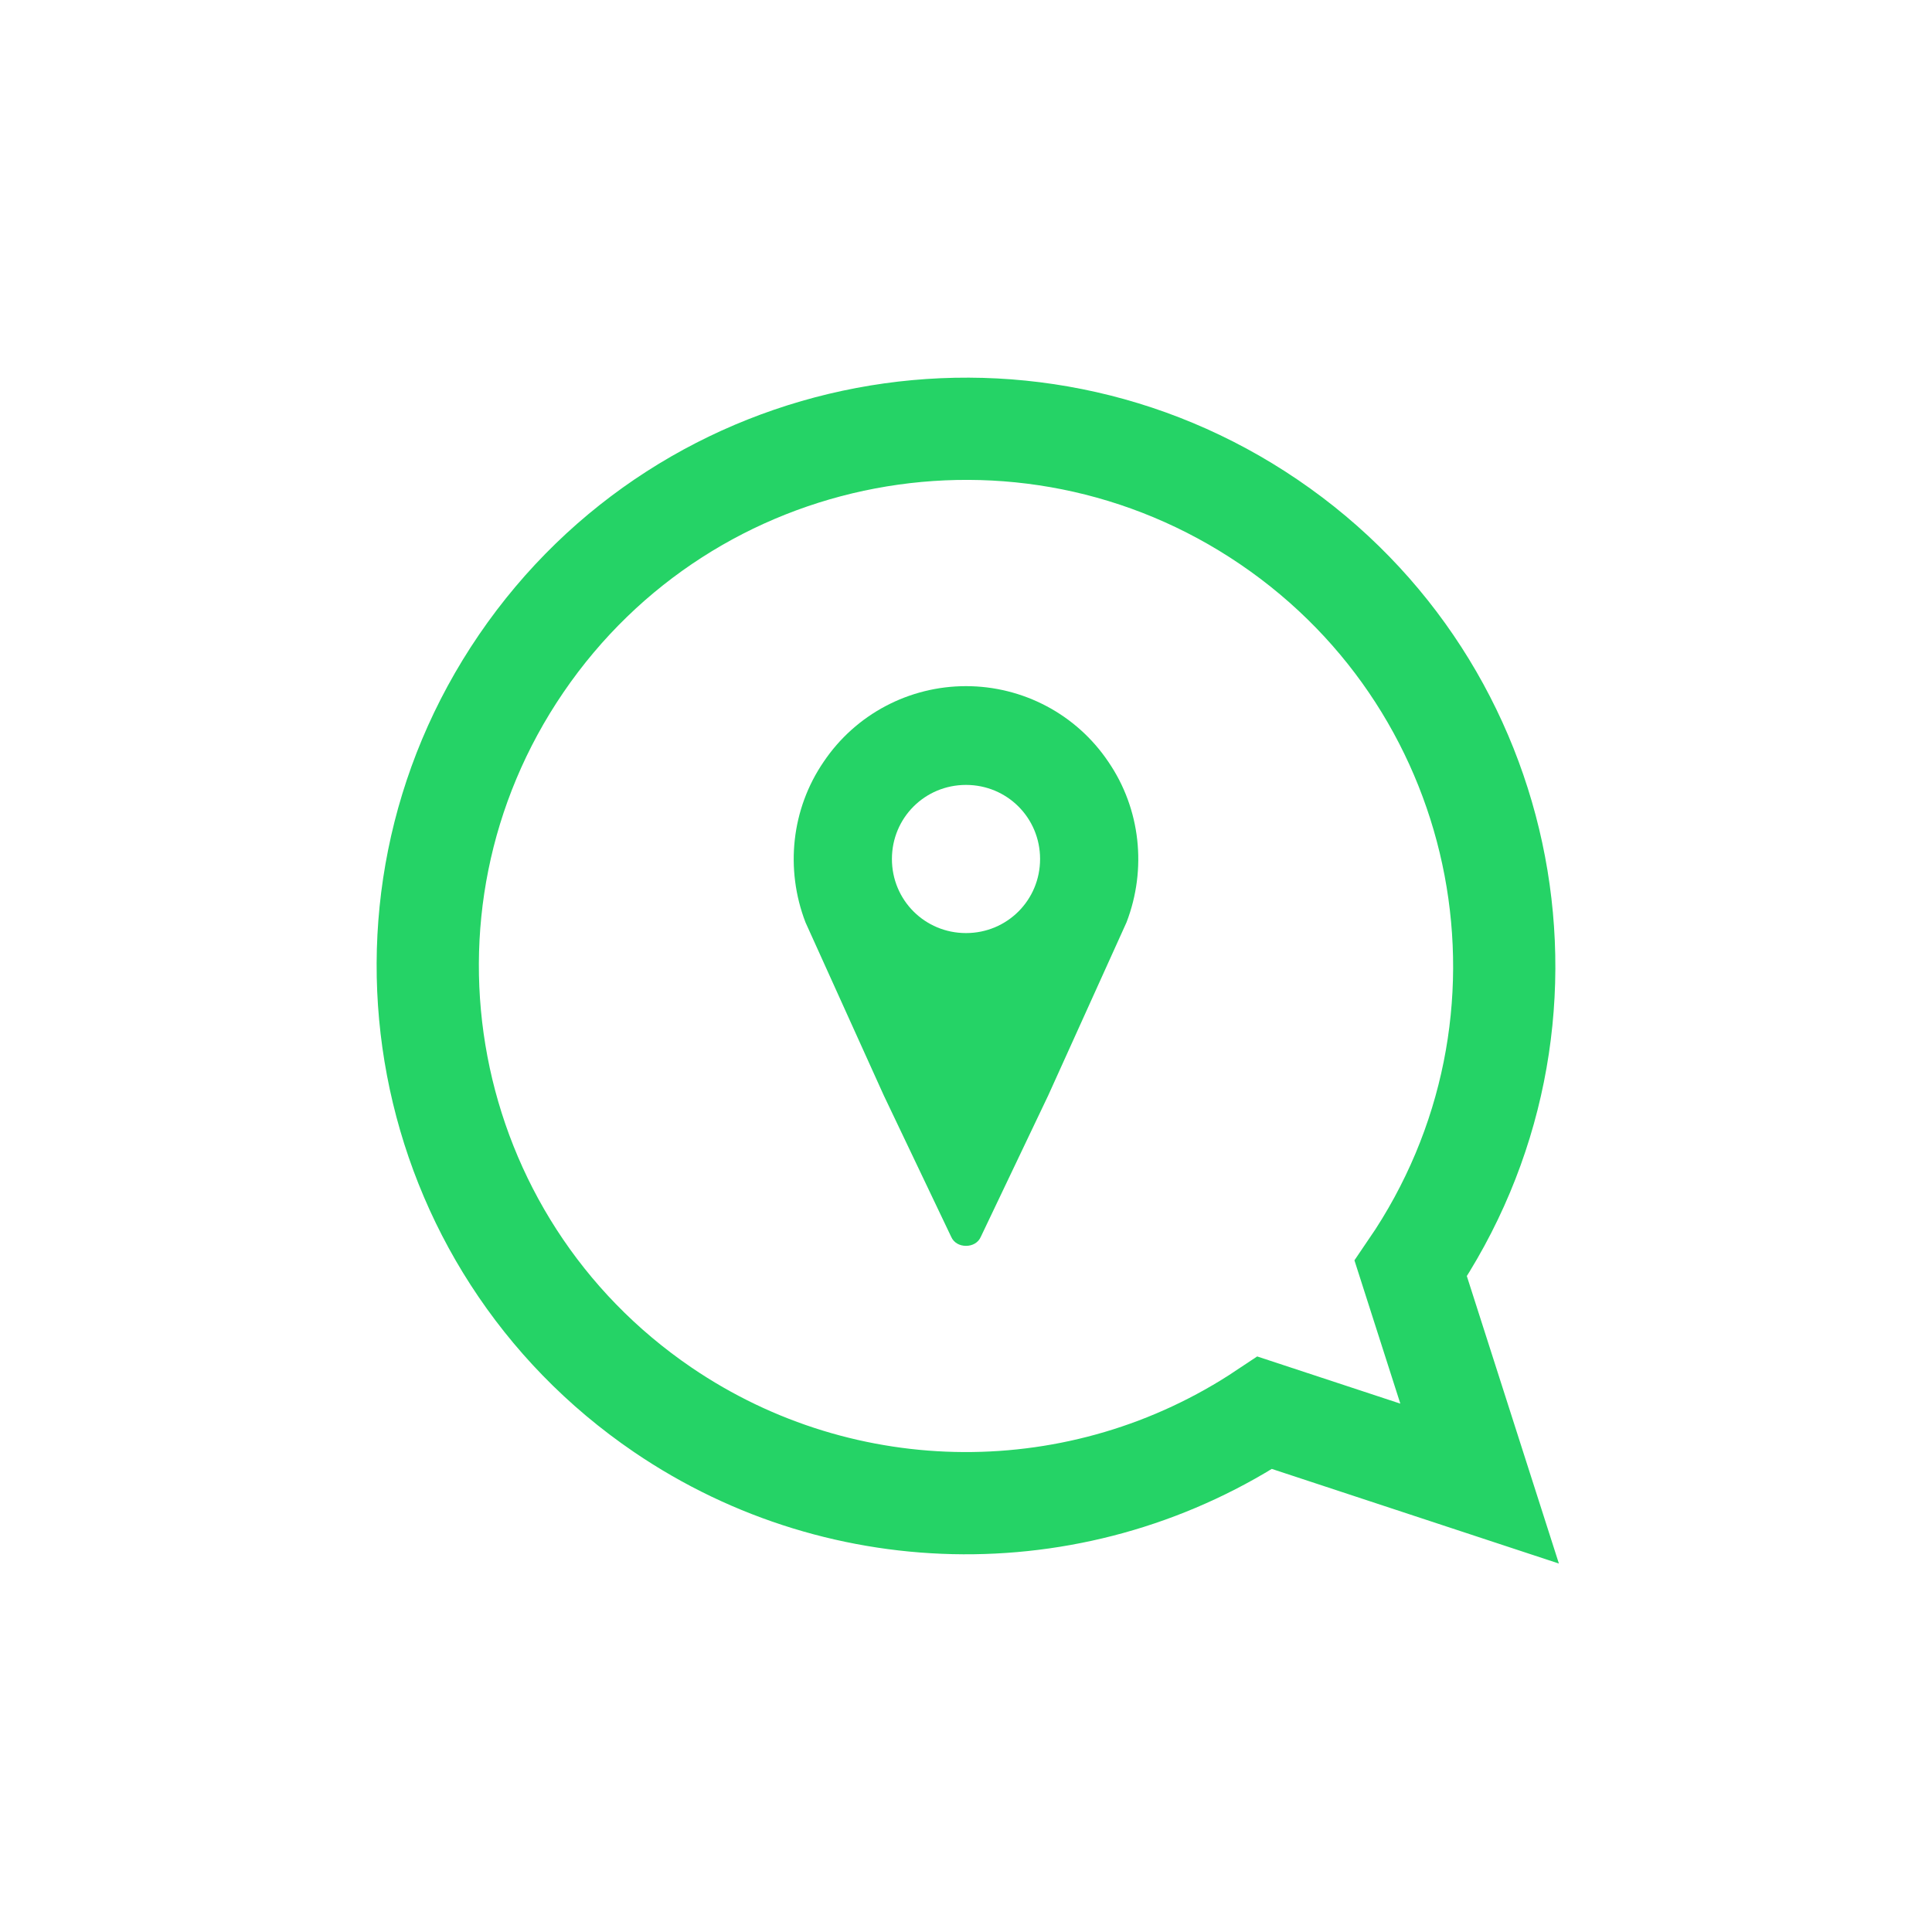 <svg width="3780" height="3780" xmlns="http://www.w3.org/2000/svg" xmlns:xlink="http://www.w3.org/1999/xlink" overflow="hidden"><g><rect x="0" y="0" width="3780" height="3780" fill="#FFFFFF"/><path d="M2063.68 2057.9 1642.89 1923.14C1163.24 2250.65 509.41 2126.58 182.516 1646.02-144.378 1165.46-20.544 510.38 459.107 182.865 938.757-144.651 1592.59-20.582 1919.48 459.981 2160.77 814.684 2163 1280.62 1925.14 1637.63Z" stroke="#25D366" stroke-width="200.026" stroke-linecap="square" stroke-miterlimit="8" fill="none" fill-rule="evenodd" transform="matrix(1.83697e-16 1 1 -1.83697e-16 837 839)"/><g><g><g><path d="M1890 1825.58C1809.48 1825.58 1745.06 1761.17 1745.06 1680.65 1745.06 1600.12 1809.48 1535.71 1890 1535.71 1970.52 1535.71 2034.94 1600.12 2034.94 1680.65 2034.94 1761.17 1970.52 1825.58 1890 1825.58ZM1890 1342.46C1778.88 1342.46 1674.2 1397.21 1611.4 1490.62 1548.59 1582.41 1535.71 1699.97 1575.97 1804.65L1728.96 2142.84 1861.01 2419.83C1865.84 2431.1 1877.12 2437.54 1890 2437.54 1902.88 2437.54 1914.16 2431.1 1918.99 2419.83L2051.04 2142.84 2204.03 1804.65C2244.29 1699.97 2231.41 1582.41 2168.6 1490.62 2105.8 1397.21 2001.12 1342.46 1890 1342.46Z" fill="#25D366"/></g></g></g></g></svg>